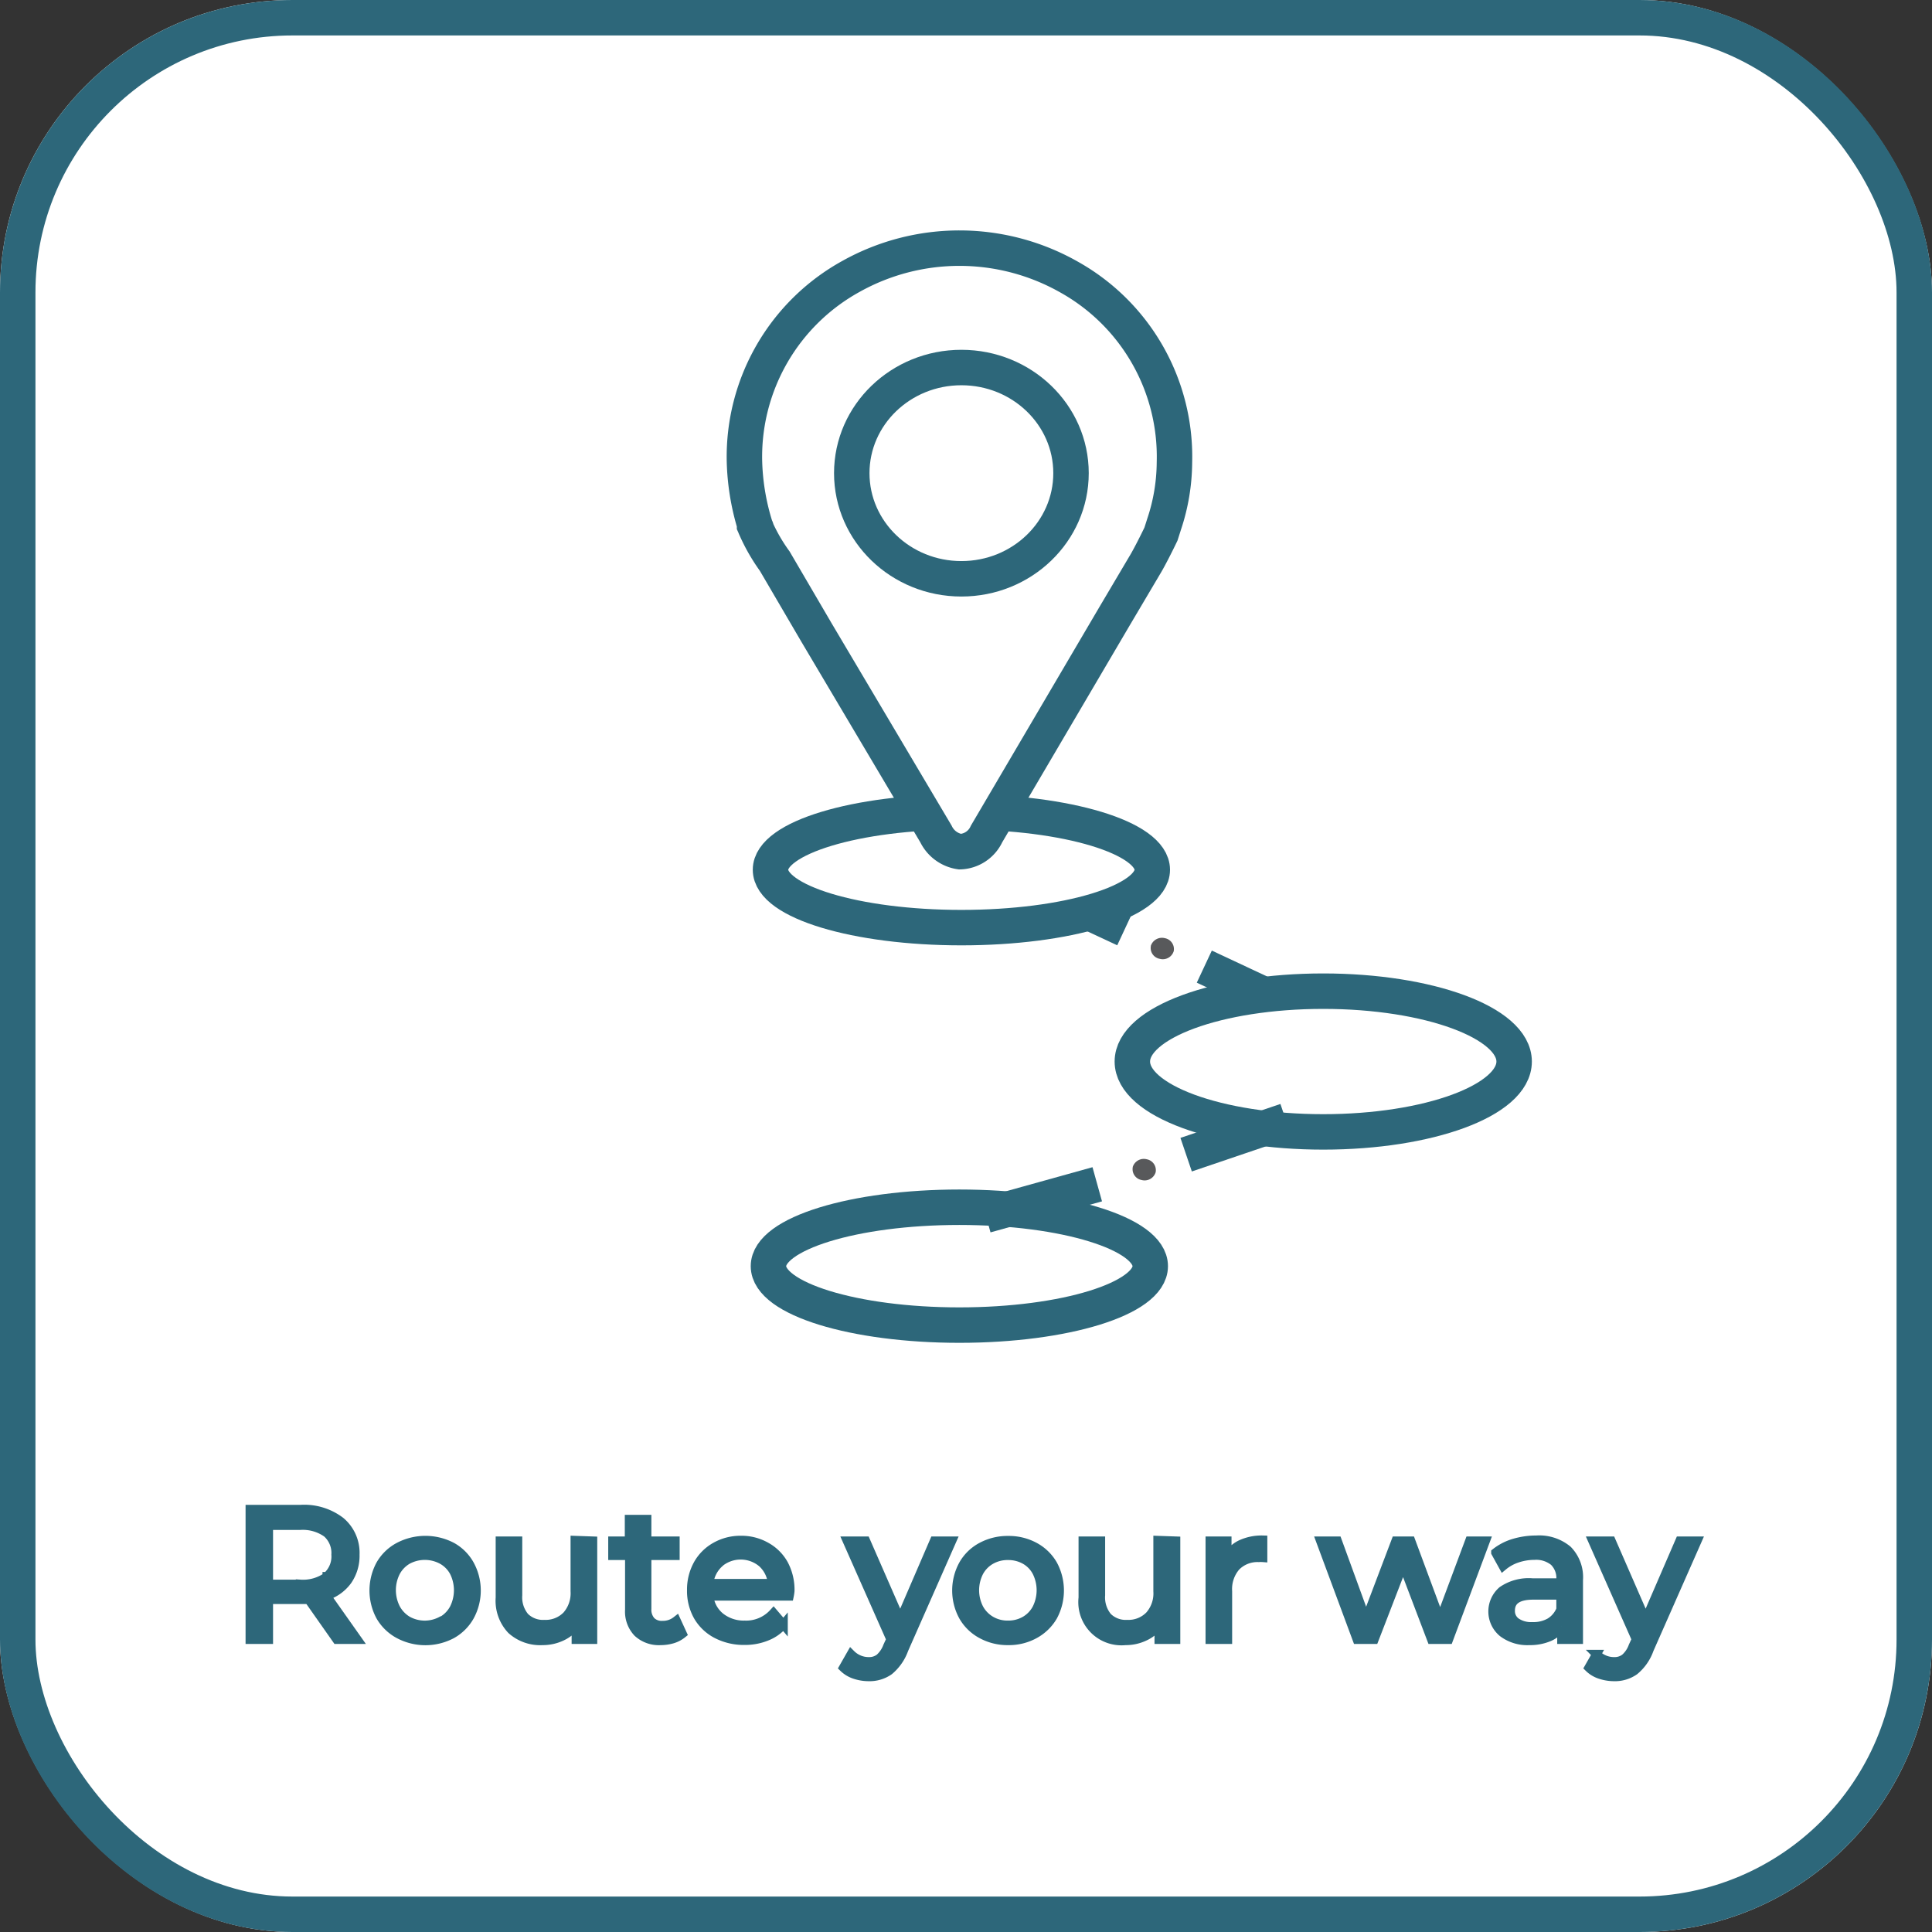 <svg xmlns="http://www.w3.org/2000/svg" viewBox="0 0 218 218"><rect x="0" y="0" width="218" height="218" fill="#333333" stroke="none"/><defs><style>.cls-1,.cls-4{fill:#fff;}.cls-2,.cls-3,.cls-5,.cls-9{fill:none;}.cls-2,.cls-3,.cls-4,.cls-9{stroke:#2d677a;}.cls-2,.cls-3,.cls-4{stroke-width:4px;}.cls-3,.cls-4{stroke-miterlimit:10;}.cls-6{fill:#58595b;}.cls-7{isolation:isolate;}.cls-8{fill:#2d677a;}</style></defs><title>route your way</title><g id="Layer_2" data-name="Layer 2"><g id="Layer_1-2" data-name="Layer 1"><g id="Group_156" data-name="Group 156"><g id="Rectangle_12" data-name="Rectangle 12"><rect class="cls-1" width="218" height="218" rx="33"/><rect class="cls-2" x="2" y="2" width="214" height="214" rx="31"/></g><g id="Layer_2-2" data-name="Layer 2"><g id="Layer_1-3" data-name="Layer 1"><line id="Line_1" data-name="Line 1" class="cls-3" x1="135.89" y1="109.07" x2="147.31" y2="114.42"/><path id="Path_10" data-name="Path 10" class="cls-4" d="M108.26,96.13l10.07,4.72,8.58,4"/><ellipse id="Ellipse_19" data-name="Ellipse 19" class="cls-4" cx="108.48" cy="98.14" rx="21.54" ry="6.53"/><ellipse id="Ellipse_20" data-name="Ellipse 20" class="cls-4" cx="149.31" cy="119.78" rx="21.54" ry="7.94"/><ellipse id="Ellipse_21" data-name="Ellipse 21" class="cls-4" cx="108.25" cy="142.87" rx="21.54" ry="6.65"/><path id="Path_11" data-name="Path 11" class="cls-4" d="M132.52,52.16a22.32,22.32,0,0,1-1.17,7L131,60.26c-.53,1.11-1.28,2.57-1.67,3.24l-3.55,6-14.46,24.6a3.42,3.42,0,0,1-3,2,3.6,3.6,0,0,1-2.71-2L92.1,71.32l-4.68-8a20.4,20.4,0,0,1-2.07-3.56c0-.18-.14-.32-.21-.48v-.16A26.91,26.91,0,0,1,84,52,23.24,23.24,0,0,1,96,31.2a25.09,25.09,0,0,1,24.68.09A23.22,23.22,0,0,1,132.52,52.16Z"/><ellipse id="Ellipse_22" data-name="Ellipse 22" class="cls-3" cx="108.48" cy="53.39" rx="12.37" ry="11.92"/><line id="Line_2" data-name="Line 2" class="cls-5" x1="123.81" y1="133.63" x2="111.23" y2="137.13"/><line id="Line_3" data-name="Line 3" class="cls-3" x1="123.81" y1="133.63" x2="111.23" y2="137.13"/><line id="Line_4" data-name="Line 4" class="cls-5" x1="145.12" y1="126.46" x2="133.84" y2="130.29"/><line id="Line_5" data-name="Line 5" class="cls-3" x1="145.12" y1="126.46" x2="133.84" y2="130.29"/><path id="Path_18" data-name="Path 18" class="cls-6" d="M129.85,106.74a1.32,1.32,0,0,1,1.59-.88,1.25,1.25,0,0,1,1,1.46v0a1.29,1.29,0,0,1-1.58.87,1.24,1.24,0,0,1-1-1.45Z"/><path id="Path_19" data-name="Path 19" class="cls-6" d="M127.81,131.69a1.31,1.31,0,0,1,1.59-.88,1.25,1.25,0,0,1,1,1.46v0a1.3,1.3,0,0,1-1.58.88,1.24,1.24,0,0,1-1-1.46Z"/></g></g><g id="Route_your_way" data-name="Route your way" class="cls-7"><g class="cls-7"><path class="cls-8" d="M38,185l-3.17-4.51-.92,0H30.31V185h-2.1V170.3h5.73a6.75,6.75,0,0,1,4.49,1.37,4.63,4.63,0,0,1,1.64,3.75,4.91,4.91,0,0,1-.84,2.9,4.8,4.8,0,0,1-2.39,1.75L40.32,185Zm-1.11-7.12a3,3,0,0,0,1-2.46,3,3,0,0,0-1-2.44,4.71,4.71,0,0,0-3-.85H30.31v6.61h3.57A4.65,4.65,0,0,0,36.92,177.88Z"/><path class="cls-8" d="M45,184.39a5.31,5.31,0,0,1-2.07-2,6.15,6.15,0,0,1,0-5.85,5.22,5.22,0,0,1,2.07-2,6.45,6.45,0,0,1,6,0,5.17,5.17,0,0,1,2,2,6.08,6.08,0,0,1,0,5.85,5.26,5.26,0,0,1-2,2,6.37,6.37,0,0,1-6,0Zm4.91-1.52a3.49,3.49,0,0,0,1.33-1.39,4.6,4.6,0,0,0,0-4.09A3.4,3.4,0,0,0,49.87,176,4.1,4.1,0,0,0,46,176a3.49,3.49,0,0,0-1.34,1.38,4.51,4.51,0,0,0,0,4.09A3.59,3.59,0,0,0,46,182.87a4,4,0,0,0,3.85,0Z"/><path class="cls-8" d="M66.89,173.87V185H65v-1.68a4.11,4.11,0,0,1-1.61,1.33,5,5,0,0,1-2.17.48,4.84,4.84,0,0,1-3.51-1.23,4.77,4.77,0,0,1-1.28-3.62v-6.41h2V180a3.45,3.45,0,0,0,.78,2.45,2.92,2.92,0,0,0,2.23.83,3.31,3.31,0,0,0,2.52-1,3.8,3.8,0,0,0,.92-2.73v-5.75Z"/><path class="cls-8" d="M77,184.35a3.24,3.24,0,0,1-1.09.58,4.74,4.74,0,0,1-1.35.2,3.52,3.52,0,0,1-2.6-.91,3.43,3.43,0,0,1-.93-2.58v-6.11H69.13v-1.66H71v-2.44h2v2.44h3.19v1.66H73v6a1.94,1.94,0,0,0,.45,1.38,1.68,1.68,0,0,0,1.29.48,2.44,2.44,0,0,0,1.58-.52Z"/><path class="cls-8" d="M89.06,180.11H80a3.51,3.51,0,0,0,1.29,2.36,4.25,4.25,0,0,0,2.74.89A4.16,4.16,0,0,0,87.28,182l1.11,1.3a4.73,4.73,0,0,1-1.88,1.34,6.49,6.49,0,0,1-2.51.47,6.63,6.63,0,0,1-3.13-.73,5.2,5.2,0,0,1-2.11-2,5.8,5.8,0,0,1-.74-2.95,5.89,5.89,0,0,1,.72-2.91,5.14,5.14,0,0,1,2-2,5.68,5.68,0,0,1,2.86-.73,5.62,5.62,0,0,1,2.85.73,5.08,5.08,0,0,1,2,2,6.13,6.13,0,0,1,.7,3A5.25,5.25,0,0,1,89.06,180.11Zm-7.88-3.76A3.57,3.57,0,0,0,80,178.66h7.14a3.55,3.55,0,0,0-1.14-2.3,3.76,3.76,0,0,0-4.85,0Z"/><path class="cls-8" d="M107.4,173.87,102,186.11a5.57,5.57,0,0,1-1.67,2.4,3.84,3.84,0,0,1-2.3.69,5,5,0,0,1-1.59-.26,3.31,3.31,0,0,1-1.27-.77l.86-1.51a2.81,2.81,0,0,0,2,.82,1.93,1.93,0,0,0,1.23-.39,3.33,3.33,0,0,0,.89-1.33l.36-.78-4.92-11.11h2.1l3.89,8.9,3.84-8.9Z"/><path class="cls-8" d="M110.75,184.39a5.22,5.22,0,0,1-2.06-2,6.08,6.08,0,0,1,0-5.85,5.13,5.13,0,0,1,2.06-2,6.18,6.18,0,0,1,3-.73,6.11,6.11,0,0,1,3,.73,5.26,5.26,0,0,1,2.06,2,6.15,6.15,0,0,1,0,5.85,5.36,5.36,0,0,1-2.06,2,6,6,0,0,1-3,.74A6.08,6.08,0,0,1,110.75,184.39Zm4.91-1.52a3.43,3.43,0,0,0,1.33-1.39,4.6,4.6,0,0,0,0-4.09,3.34,3.34,0,0,0-1.33-1.38,3.85,3.85,0,0,0-1.92-.48,3.8,3.8,0,0,0-1.92.48,3.45,3.45,0,0,0-1.35,1.38,4.51,4.51,0,0,0,0,4.09,3.54,3.54,0,0,0,1.35,1.39,3.71,3.71,0,0,0,1.92.49A3.76,3.76,0,0,0,115.66,182.87Z"/><path class="cls-8" d="M132.68,173.87V185h-1.91v-1.68a4,4,0,0,1-1.61,1.33,4.93,4.93,0,0,1-2.17.48,4.37,4.37,0,0,1-4.79-4.85v-6.41h2V180a3.45,3.45,0,0,0,.77,2.45,2.92,2.92,0,0,0,2.23.83,3.31,3.31,0,0,0,2.52-1,3.76,3.76,0,0,0,.92-2.73v-5.75Z"/><path class="cls-8" d="M140,174.27a5.57,5.57,0,0,1,2.5-.51v2a3.11,3.11,0,0,0-.47,0,3.4,3.4,0,0,0-2.57,1,3.89,3.89,0,0,0-.93,2.79V185h-2V173.87h1.93v1.87A3.48,3.48,0,0,1,140,174.27Z"/><path class="cls-8" d="M167.62,173.87,163.46,185h-1.93l-3.21-8.44L155.06,185h-1.93L149,173.87h1.91l3.23,8.86,3.36-8.86h1.7l3.3,8.9,3.32-8.9Z"/><path class="cls-8" d="M176.89,174.9a4.38,4.38,0,0,1,1.23,3.38V185h-1.91v-1.47a3.16,3.16,0,0,1-1.44,1.19,5.52,5.52,0,0,1-2.21.41,4.61,4.61,0,0,1-3-.91,3.1,3.1,0,0,1-.05-4.73,5.26,5.26,0,0,1,3.4-.9h3.2v-.39a2.59,2.59,0,0,0-.76-2,3.2,3.2,0,0,0-2.23-.69,6.1,6.1,0,0,0-1.93.32,4.86,4.86,0,0,0-1.59.88l-.84-1.52a6.22,6.22,0,0,1,2.05-1.06,8.83,8.83,0,0,1,2.55-.37A5,5,0,0,1,176.89,174.9Zm-2,8.16a3,3,0,0,0,1.22-1.46V180H173c-1.71,0-2.56.58-2.56,1.73a1.53,1.53,0,0,0,.65,1.32,3,3,0,0,0,1.8.48A3.79,3.79,0,0,0,174.89,183.06Z"/><path class="cls-8" d="M191.5,173.87l-5.4,12.24a5.48,5.48,0,0,1-1.67,2.4,3.82,3.82,0,0,1-2.3.69,5,5,0,0,1-1.58-.26,3.23,3.23,0,0,1-1.27-.77l.86-1.51a2.78,2.78,0,0,0,2,.82,1.93,1.93,0,0,0,1.23-.39,3.23,3.23,0,0,0,.89-1.33l.36-.78-4.91-11.11h2.1l3.88,8.9,3.85-8.9Z"/></g><g class="cls-7"><path class="cls-9" d="M38,185l-3.17-4.51-.92,0H30.31V185h-2.1V170.3h5.73a6.75,6.75,0,0,1,4.49,1.37,4.63,4.63,0,0,1,1.64,3.75,4.91,4.91,0,0,1-.84,2.9,4.8,4.8,0,0,1-2.39,1.75L40.32,185Zm-1.11-7.12a3,3,0,0,0,1-2.46,3,3,0,0,0-1-2.44,4.71,4.71,0,0,0-3-.85H30.31v6.61h3.57A4.65,4.65,0,0,0,36.92,177.88Z"/><path class="cls-9" d="M45,184.39a5.31,5.31,0,0,1-2.07-2,6.15,6.15,0,0,1,0-5.85,5.22,5.22,0,0,1,2.07-2,6.45,6.45,0,0,1,6,0,5.17,5.17,0,0,1,2,2,6.08,6.08,0,0,1,0,5.85,5.26,5.26,0,0,1-2,2,6.37,6.37,0,0,1-6,0Zm4.91-1.52a3.49,3.49,0,0,0,1.33-1.39,4.6,4.6,0,0,0,0-4.09A3.4,3.4,0,0,0,49.87,176,4.1,4.1,0,0,0,46,176a3.49,3.49,0,0,0-1.34,1.38,4.51,4.51,0,0,0,0,4.09A3.59,3.59,0,0,0,46,182.87a4,4,0,0,0,3.85,0Z"/><path class="cls-9" d="M66.89,173.87V185H65v-1.68a4.11,4.11,0,0,1-1.61,1.33,5,5,0,0,1-2.17.48,4.84,4.84,0,0,1-3.51-1.23,4.77,4.77,0,0,1-1.28-3.62v-6.41h2V180a3.45,3.45,0,0,0,.78,2.45,2.92,2.92,0,0,0,2.23.83,3.31,3.31,0,0,0,2.52-1,3.8,3.8,0,0,0,.92-2.73v-5.75Z"/><path class="cls-9" d="M77,184.35a3.24,3.24,0,0,1-1.09.58,4.74,4.74,0,0,1-1.35.2,3.52,3.52,0,0,1-2.6-.91,3.43,3.43,0,0,1-.93-2.58v-6.11H69.13v-1.66H71v-2.44h2v2.44h3.19v1.66H73v6a1.94,1.94,0,0,0,.45,1.38,1.68,1.68,0,0,0,1.29.48,2.44,2.44,0,0,0,1.58-.52Z"/><path class="cls-9" d="M89.06,180.11H80a3.51,3.51,0,0,0,1.29,2.36,4.25,4.25,0,0,0,2.74.89A4.16,4.16,0,0,0,87.28,182l1.11,1.3a4.73,4.73,0,0,1-1.88,1.34,6.49,6.49,0,0,1-2.51.47,6.63,6.63,0,0,1-3.13-.73,5.2,5.2,0,0,1-2.11-2,5.8,5.8,0,0,1-.74-2.95,5.89,5.89,0,0,1,.72-2.91,5.14,5.14,0,0,1,2-2,5.68,5.68,0,0,1,2.86-.73,5.62,5.62,0,0,1,2.85.73,5.08,5.08,0,0,1,2,2,6.13,6.13,0,0,1,.7,3A5.25,5.25,0,0,1,89.06,180.11Zm-7.88-3.76A3.57,3.57,0,0,0,80,178.66h7.14a3.55,3.55,0,0,0-1.14-2.3,3.76,3.76,0,0,0-4.85,0Z"/><path class="cls-9" d="M107.4,173.87,102,186.11a5.57,5.57,0,0,1-1.67,2.4,3.84,3.84,0,0,1-2.3.69,5,5,0,0,1-1.59-.26,3.31,3.31,0,0,1-1.27-.77l.86-1.51a2.81,2.81,0,0,0,2,.82,1.93,1.93,0,0,0,1.23-.39,3.33,3.33,0,0,0,.89-1.33l.36-.78-4.92-11.11h2.1l3.89,8.9,3.84-8.9Z"/><path class="cls-9" d="M110.75,184.39a5.22,5.22,0,0,1-2.06-2,6.08,6.08,0,0,1,0-5.85,5.13,5.13,0,0,1,2.06-2,6.18,6.18,0,0,1,3-.73,6.11,6.11,0,0,1,3,.73,5.26,5.26,0,0,1,2.06,2,6.15,6.15,0,0,1,0,5.85,5.36,5.36,0,0,1-2.06,2,6,6,0,0,1-3,.74A6.08,6.08,0,0,1,110.75,184.39Zm4.91-1.52a3.43,3.43,0,0,0,1.33-1.39,4.6,4.6,0,0,0,0-4.09,3.34,3.34,0,0,0-1.33-1.38,3.85,3.85,0,0,0-1.92-.48,3.8,3.8,0,0,0-1.92.48,3.45,3.45,0,0,0-1.35,1.38,4.51,4.51,0,0,0,0,4.09,3.54,3.54,0,0,0,1.35,1.39,3.71,3.71,0,0,0,1.92.49A3.76,3.76,0,0,0,115.66,182.87Z"/><path class="cls-9" d="M132.68,173.87V185h-1.91v-1.68a4,4,0,0,1-1.61,1.33,4.93,4.93,0,0,1-2.17.48,4.37,4.37,0,0,1-4.79-4.85v-6.41h2V180a3.45,3.45,0,0,0,.77,2.45,2.92,2.92,0,0,0,2.23.83,3.31,3.31,0,0,0,2.52-1,3.76,3.76,0,0,0,.92-2.73v-5.75Z"/><path class="cls-9" d="M140,174.27a5.57,5.57,0,0,1,2.5-.51v2a3.11,3.11,0,0,0-.47,0,3.4,3.4,0,0,0-2.57,1,3.89,3.89,0,0,0-.93,2.79V185h-2V173.87h1.93v1.87A3.48,3.48,0,0,1,140,174.27Z"/><path class="cls-9" d="M167.62,173.87,163.46,185h-1.93l-3.21-8.44L155.06,185h-1.93L149,173.87h1.91l3.23,8.86,3.36-8.86h1.7l3.3,8.9,3.32-8.9Z"/><path class="cls-9" d="M176.89,174.9a4.38,4.38,0,0,1,1.23,3.38V185h-1.91v-1.47a3.16,3.16,0,0,1-1.44,1.19,5.52,5.52,0,0,1-2.21.41,4.61,4.61,0,0,1-3-.91,3.1,3.1,0,0,1-.05-4.73,5.26,5.26,0,0,1,3.4-.9h3.2v-.39a2.59,2.59,0,0,0-.76-2,3.2,3.2,0,0,0-2.23-.69,6.1,6.1,0,0,0-1.93.32,4.86,4.86,0,0,0-1.59.88l-.84-1.52a6.22,6.22,0,0,1,2.05-1.06,8.83,8.83,0,0,1,2.55-.37A5,5,0,0,1,176.89,174.9Zm-2,8.16a3,3,0,0,0,1.22-1.46V180H173c-1.71,0-2.56.58-2.56,1.73a1.53,1.53,0,0,0,.65,1.32,3,3,0,0,0,1.8.48A3.79,3.79,0,0,0,174.89,183.06Z"/><path class="cls-9" d="M191.5,173.87l-5.4,12.24a5.48,5.48,0,0,1-1.67,2.4,3.82,3.82,0,0,1-2.3.69,5,5,0,0,1-1.58-.26,3.23,3.23,0,0,1-1.27-.77l.86-1.51a2.78,2.78,0,0,0,2,.82,1.93,1.93,0,0,0,1.23-.39,3.23,3.23,0,0,0,.89-1.33l.36-.78-4.91-11.11h2.1l3.88,8.9,3.85-8.9Z"/></g></g></g></g></g></svg>